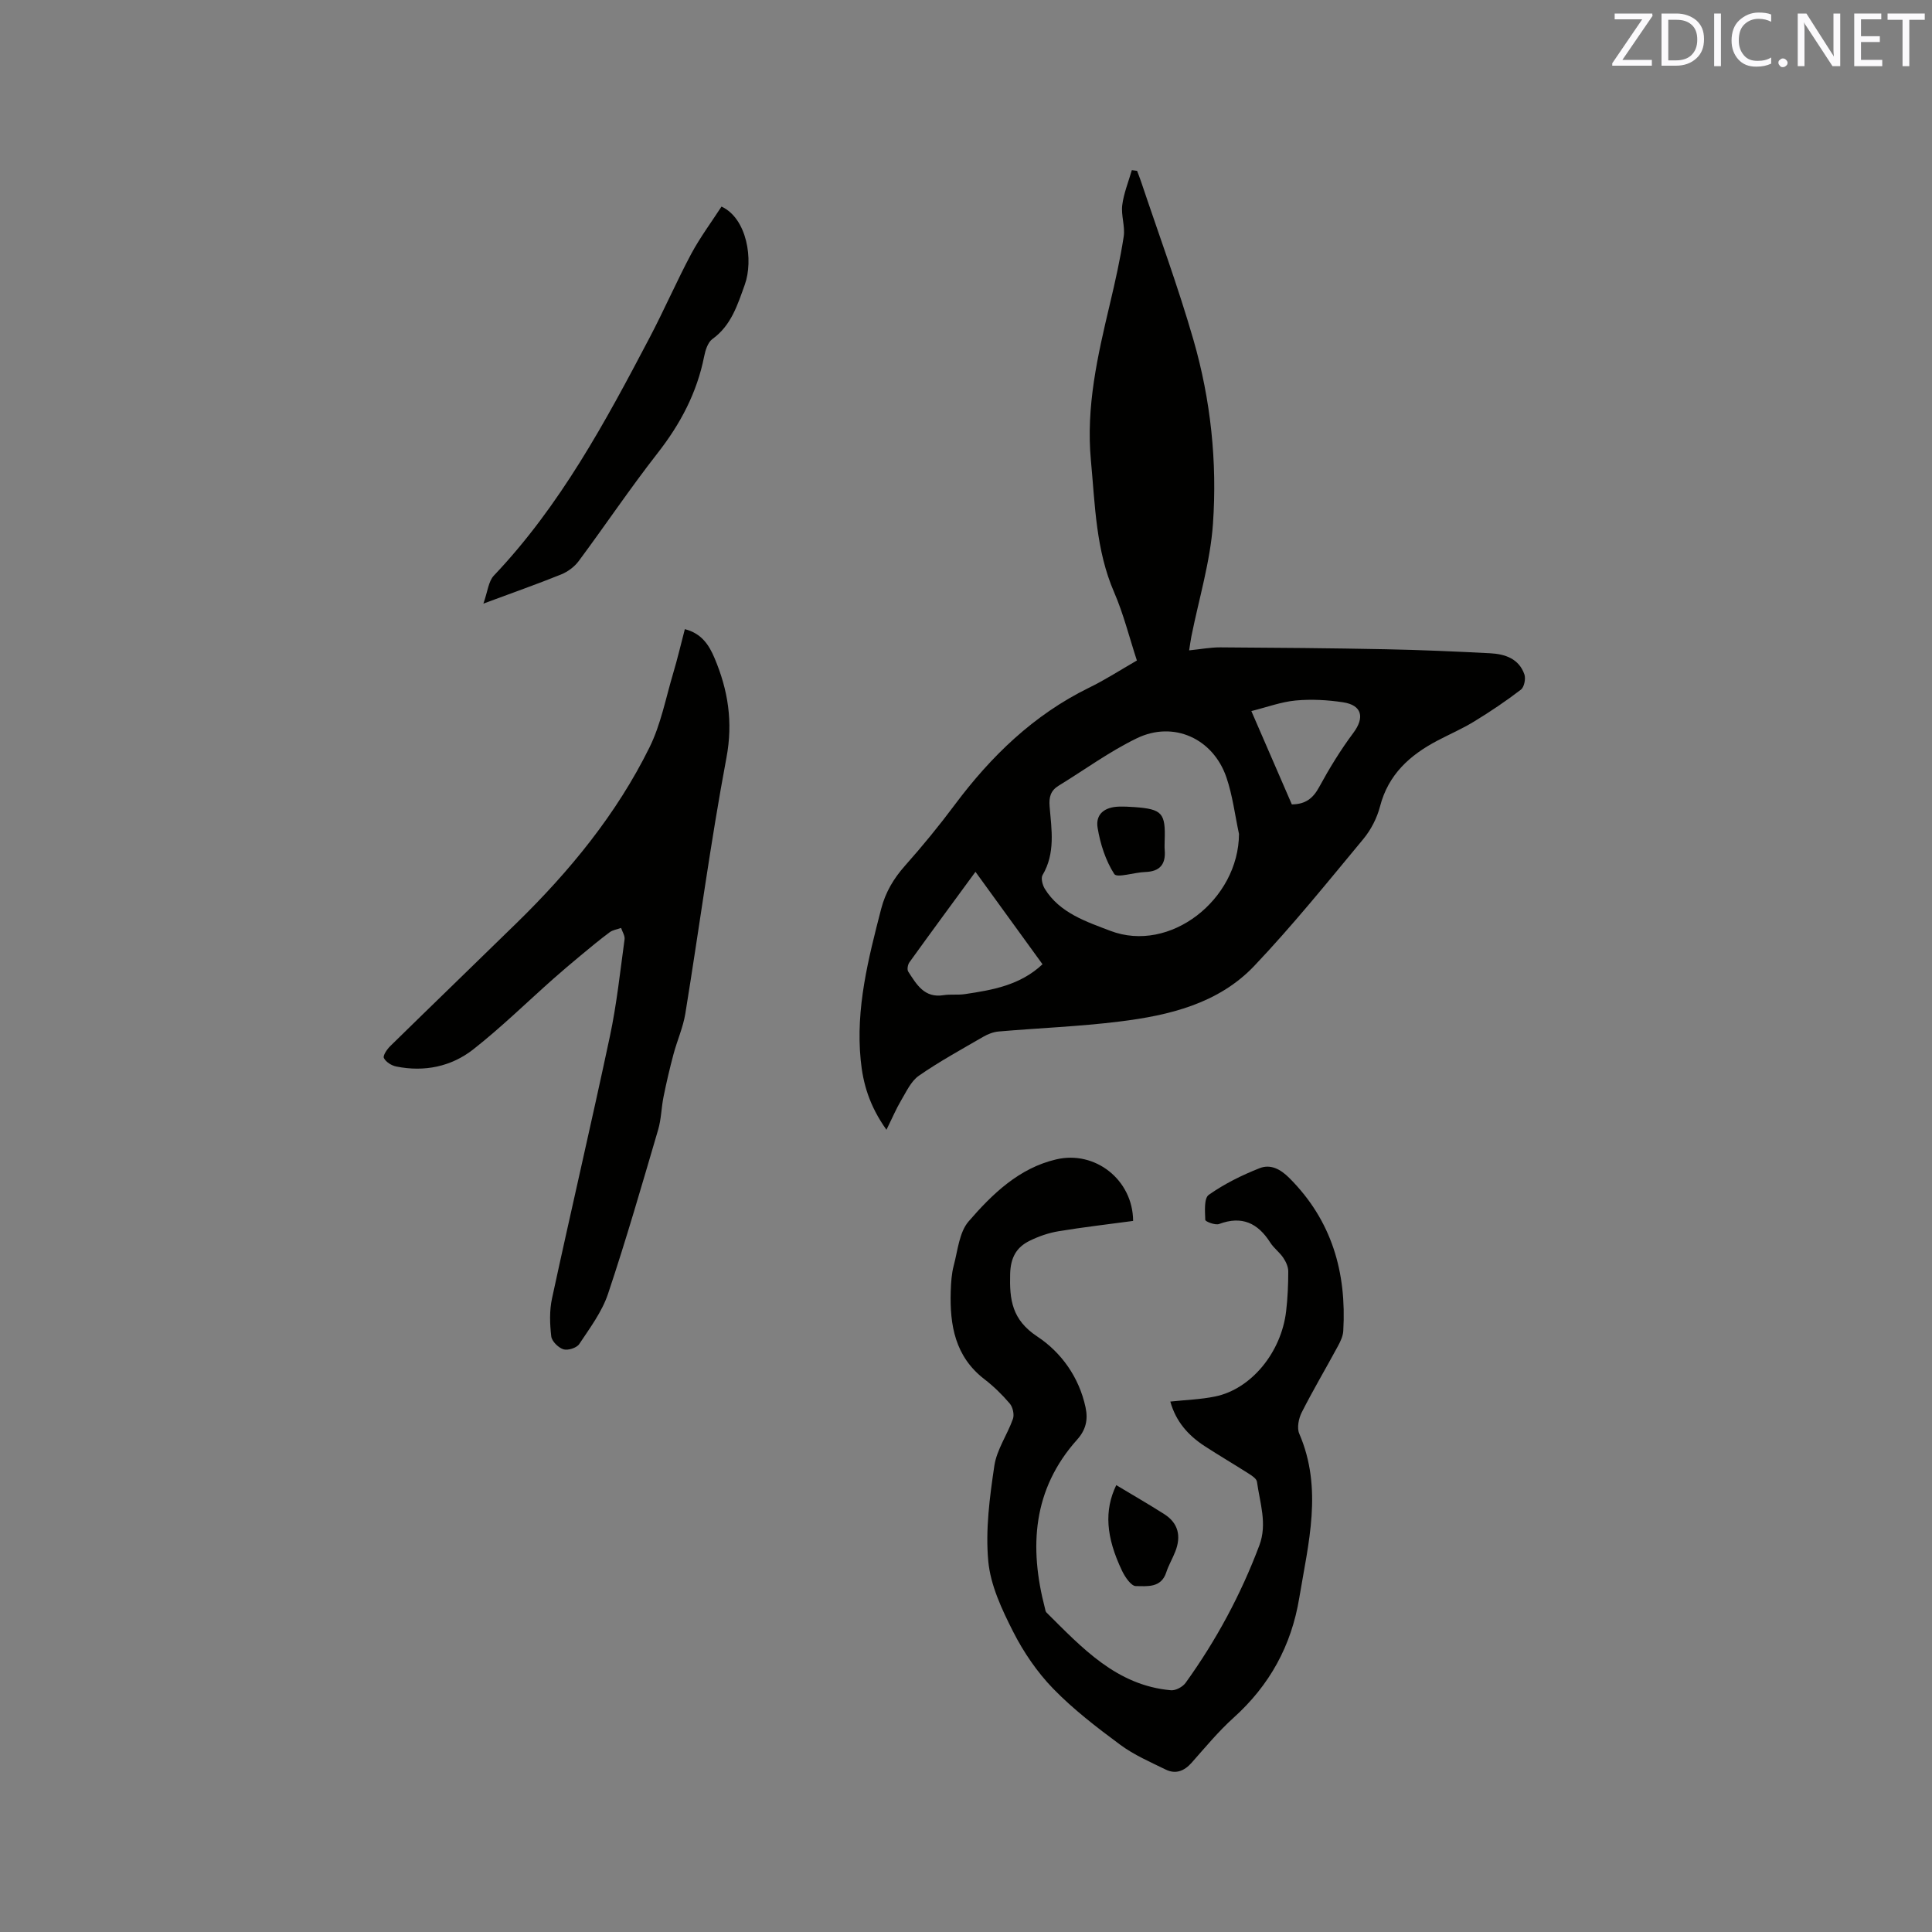 <svg enable-background="new 0 0 400 400" viewBox="0 0 400 400" xmlns="http://www.w3.org/2000/svg"><rect x="0" y="0" width="400" height="400" fill="#808080" stroke="none"/><path d="m235.38 136.75c-1.6-4.9-2.78-9.66-4.7-14.1-3.81-8.78-3.95-18.06-4.82-27.34-1.04-11.14 1.4-21.69 3.92-32.33 1.1-4.64 2.15-9.3 2.87-14 .32-2.11-.57-4.39-.3-6.52.31-2.45 1.29-4.82 1.98-7.23.36.05.72.09 1.09.14.27.73.56 1.44.81 2.18 3.66 10.93 7.67 21.76 10.86 32.82 3.58 12.4 4.94 25.26 4.04 38.09-.55 7.86-2.93 15.59-4.48 23.37-.16.81-.26 1.63-.45 2.82 2.32-.23 4.39-.63 6.46-.62 11.43.07 22.86.16 34.28.39 7.2.14 14.4.46 21.59.83 3.08.16 5.96 1.13 7.08 4.38.31.9-.04 2.64-.73 3.16-3.09 2.37-6.35 4.56-9.68 6.59-2.43 1.49-5.07 2.63-7.6 3.96-5.71 3-10.17 7-11.88 13.62-.62 2.39-1.87 4.83-3.45 6.74-7.37 8.88-14.63 17.89-22.56 26.25-7.43 7.84-17.64 10.28-27.95 11.55-8.29 1.03-16.66 1.34-24.99 2.06-1.1.09-2.25.54-3.21 1.1-4.49 2.6-9.06 5.1-13.32 8.06-1.64 1.14-2.6 3.32-3.69 5.14-1.01 1.7-1.78 3.54-3.02 6.05-3.55-4.99-4.86-9.59-5.33-14.41-1.07-10.75 1.58-21.03 4.23-31.31.9-3.48 2.61-6.34 5-9.02 3.59-4.04 7.02-8.23 10.25-12.56 7.53-10.08 16.33-18.6 27.76-24.21 3.31-1.6 6.43-3.63 9.94-5.65zm21.14 35.91c-.84-3.91-1.32-7.94-2.6-11.7-2.75-8.06-10.94-11.79-18.55-8.11-5.66 2.74-10.8 6.52-16.19 9.82-1.65 1.01-2.03 2.35-1.87 4.27.4 4.81 1.23 9.68-1.46 14.24-.38.64-.01 2.05.46 2.83 3.09 5.04 8.7 6.84 13.55 8.7 12.37 4.74 26.59-6.47 26.66-20.05zm-54.56 7.84c-4.72 6.44-9.23 12.56-13.67 18.73-.35.48-.53 1.51-.25 1.93 1.72 2.64 3.32 5.52 7.31 4.88 1.45-.23 2.98 0 4.43-.22 5.73-.85 11.44-1.84 16.06-6.18-4.65-6.41-9.16-12.62-13.88-19.14zm65.5-13.96c2.87-.02 4.41-1.29 5.66-3.59 2.11-3.88 4.44-7.69 7.08-11.22 2.36-3.16 1.82-5.73-2.14-6.33-3.22-.49-6.57-.67-9.8-.37-2.99.28-5.91 1.37-9.18 2.19 3.06 7.04 5.73 13.22 8.38 19.32z" fill="#010100"/><path d="m234.6 252.78c-5.22.71-10.36 1.29-15.46 2.14-2.05.34-4.1 1.05-5.96 1.97-2.75 1.34-3.95 3.5-4.04 6.85-.15 5.37.37 9.51 5.63 12.98 4.93 3.26 8.64 8.39 9.98 14.65.55 2.58.07 4.67-1.75 6.7-9.19 10.27-9.96 22.21-6.66 34.89.08.3.11.69.31.88 7.38 7.32 14.5 15.11 25.78 16.11.98.09 2.44-.7 3.04-1.54 6.34-8.81 11.45-18.3 15.27-28.47 1.67-4.45.1-8.8-.5-13.16-.09-.63-1.02-1.25-1.69-1.67-3.03-1.94-6.15-3.76-9.16-5.72-3.35-2.19-5.92-5.03-7.09-9.21 3.26-.35 6.31-.44 9.27-1.05 7.45-1.52 13.7-9.09 14.71-17.66.32-2.73.44-5.5.44-8.25 0-.95-.49-2.01-1.04-2.82-.76-1.13-1.95-1.99-2.68-3.13-2.57-4.05-5.88-5.62-10.61-3.85-.78.29-2.84-.51-2.85-.85-.06-1.78-.29-4.48.72-5.19 3.22-2.27 6.85-4.07 10.53-5.52 2.22-.87 4.26.13 6.17 2.05 8.81 8.82 11.85 19.55 11.15 31.64-.06 1.09-.6 2.22-1.14 3.21-2.47 4.57-5.12 9.04-7.46 13.66-.64 1.26-1.03 3.22-.51 4.41 4.91 11.38 1.88 22.64 0 33.99-1.64 9.94-6.14 18.1-13.61 24.83-3.14 2.83-5.86 6.13-8.67 9.3-1.53 1.73-3.3 2.43-5.37 1.42-3.21-1.57-6.56-3.02-9.41-5.13-4.85-3.59-9.7-7.31-13.89-11.62-3.32-3.42-6.14-7.56-8.3-11.82-2.33-4.59-4.68-9.59-5.14-14.59-.6-6.5.29-13.23 1.26-19.75.5-3.35 2.69-6.41 3.85-9.7.31-.9-.03-2.43-.66-3.17-1.57-1.85-3.35-3.58-5.27-5.06-6.06-4.67-7.17-11.18-6.95-18.19.06-1.8.17-3.64.63-5.36.83-3.12 1.13-6.85 3.07-9.1 4.91-5.68 10.45-11.05 18.14-12.84 8.03-1.9 15.87 4.2 15.92 12.74z" fill="#010100"/><path d="m141.79 130.26c3.49.88 5.02 3.33 6.13 5.95 2.81 6.63 3.88 13.25 2.48 20.68-3.3 17.57-5.64 35.32-8.51 52.97-.47 2.87-1.71 5.61-2.46 8.44-.77 2.9-1.46 5.83-2.05 8.77-.46 2.26-.47 4.63-1.12 6.83-3.34 11.37-6.62 22.76-10.38 33.99-1.25 3.72-3.75 7.06-5.96 10.39-.53.79-2.34 1.37-3.27 1.08-1.05-.33-2.4-1.66-2.52-2.68-.3-2.59-.39-5.34.16-7.86 3.91-18.1 8.13-36.14 11.98-54.25 1.41-6.62 2.12-13.38 3.04-20.09.1-.74-.46-1.57-.72-2.36-.79.29-1.71.41-2.36.89-2.09 1.55-4.09 3.22-6.09 4.88-1.86 1.54-3.7 3.1-5.51 4.7-5.53 4.9-10.83 10.1-16.63 14.66-4.57 3.59-10.14 4.73-15.95 3.56-.98-.19-2.16-.93-2.57-1.76-.25-.49.65-1.81 1.32-2.47 8.7-8.53 17.48-16.99 26.19-25.51 10.98-10.73 20.66-22.52 27.48-36.33 2.35-4.75 3.36-10.16 4.89-15.3.9-3 1.61-6.07 2.43-9.18z" fill="#010100"/><path d="m149.38 42.77c5.32 2.46 6.64 11.11 4.82 16.17-1.49 4.14-2.79 8.43-6.7 11.25-.95.69-1.46 2.31-1.71 3.59-1.49 7.53-4.93 14.02-9.66 20.06-5.67 7.26-10.82 14.93-16.32 22.33-.88 1.19-2.27 2.21-3.65 2.77-4.98 2.01-10.06 3.79-16.08 6.03.89-2.49 1.04-4.61 2.17-5.8 13.75-14.49 23.09-31.83 32.26-49.29 3-5.71 5.58-11.65 8.61-17.34 1.85-3.43 4.19-6.58 6.26-9.77z" fill="#010100"/><path d="m231.11 307.48c3.46 2.08 6.74 3.97 9.93 6 2.94 1.87 3.53 4.58 2.3 7.73-.57 1.47-1.4 2.85-1.88 4.34-1.07 3.28-4 2.84-6.3 2.83-.97 0-2.25-1.89-2.86-3.18-3.34-7-3.71-12.49-1.19-17.72z" fill="#010100"/><path d="m241.13 174.06c0 .63-.05 1.27.01 1.9.25 2.95-.97 4.49-4.05 4.58-2.22.07-5.83 1.28-6.39.42-1.8-2.79-2.9-6.24-3.45-9.56-.47-2.85 1.44-4.32 4.46-4.4 1.05-.03 2.11.03 3.17.1 5.74.42 6.46 1.22 6.25 6.96z" fill="#010100"/><g fill="#fbfafc"><path d="m342.2 3.2-6.3 9.2h6.1v1.2h-8.2v-.5l6.2-9.1h-5.7v-1.2h7.8v.4z"/><path d="m344 13.7v-10.9h3.1c1.6 0 3 .5 4.1 1.4 1.1 1 1.6 2.2 1.6 3.9s-.5 3-1.6 4-2.5 1.5-4.2 1.5h-3zm1.4-9.6v8.4h1.6c1.4 0 2.5-.4 3.2-1.1.8-.8 1.2-1.8 1.2-3.2s-.4-2.4-1.2-3.1-1.8-1-3.1-1z"/><path d="m356.3 2.8v10.9h-1.4v-10.9z"/><path d="m366.6 13.2c-.8.4-1.8.6-3 .6-1.6 0-2.8-.5-3.7-1.5s-1.4-2.3-1.4-3.9c0-1.7.5-3.2 1.6-4.2s2.4-1.6 4-1.6c1 0 1.9.1 2.6.4v1.5c-.8-.4-1.6-.6-2.6-.6-1.2 0-2.2.4-3 1.2s-1.1 1.9-1.1 3.3c0 1.3.4 2.3 1.1 3.1s1.6 1.1 2.8 1.1c1.1 0 2-.2 2.8-.7v1.3z"/><path d="m368.2 13c0-.3.1-.5.3-.6.2-.2.4-.3.6-.3.3 0 .5.1.7.3s.3.4.3.6-.1.5-.3.6c-.2.2-.4.3-.7.3s-.5-.1-.6-.3c-.2-.2-.3-.4-.3-.6z"/><path d="m381.1 13.7h-1.7l-5.5-8.4c-.2-.2-.3-.5-.4-.7 0 .2.1.8.1 1.5v7.6h-1.4v-10.9h1.8l5.3 8.3c.3.4.4.6.4.8 0-.3-.1-.8-.1-1.6v-7.5h1.4v10.9z"/><path d="m389.7 13.7h-5.8v-10.9h5.6v1.2h-4.2v3.5h3.9v1.2h-3.9v3.7h4.4z"/><path d="m398.4 4.1h-3.1v9.6h-1.4v-9.6h-3.1v-1.3h7.7v1.3z"/></g></svg>